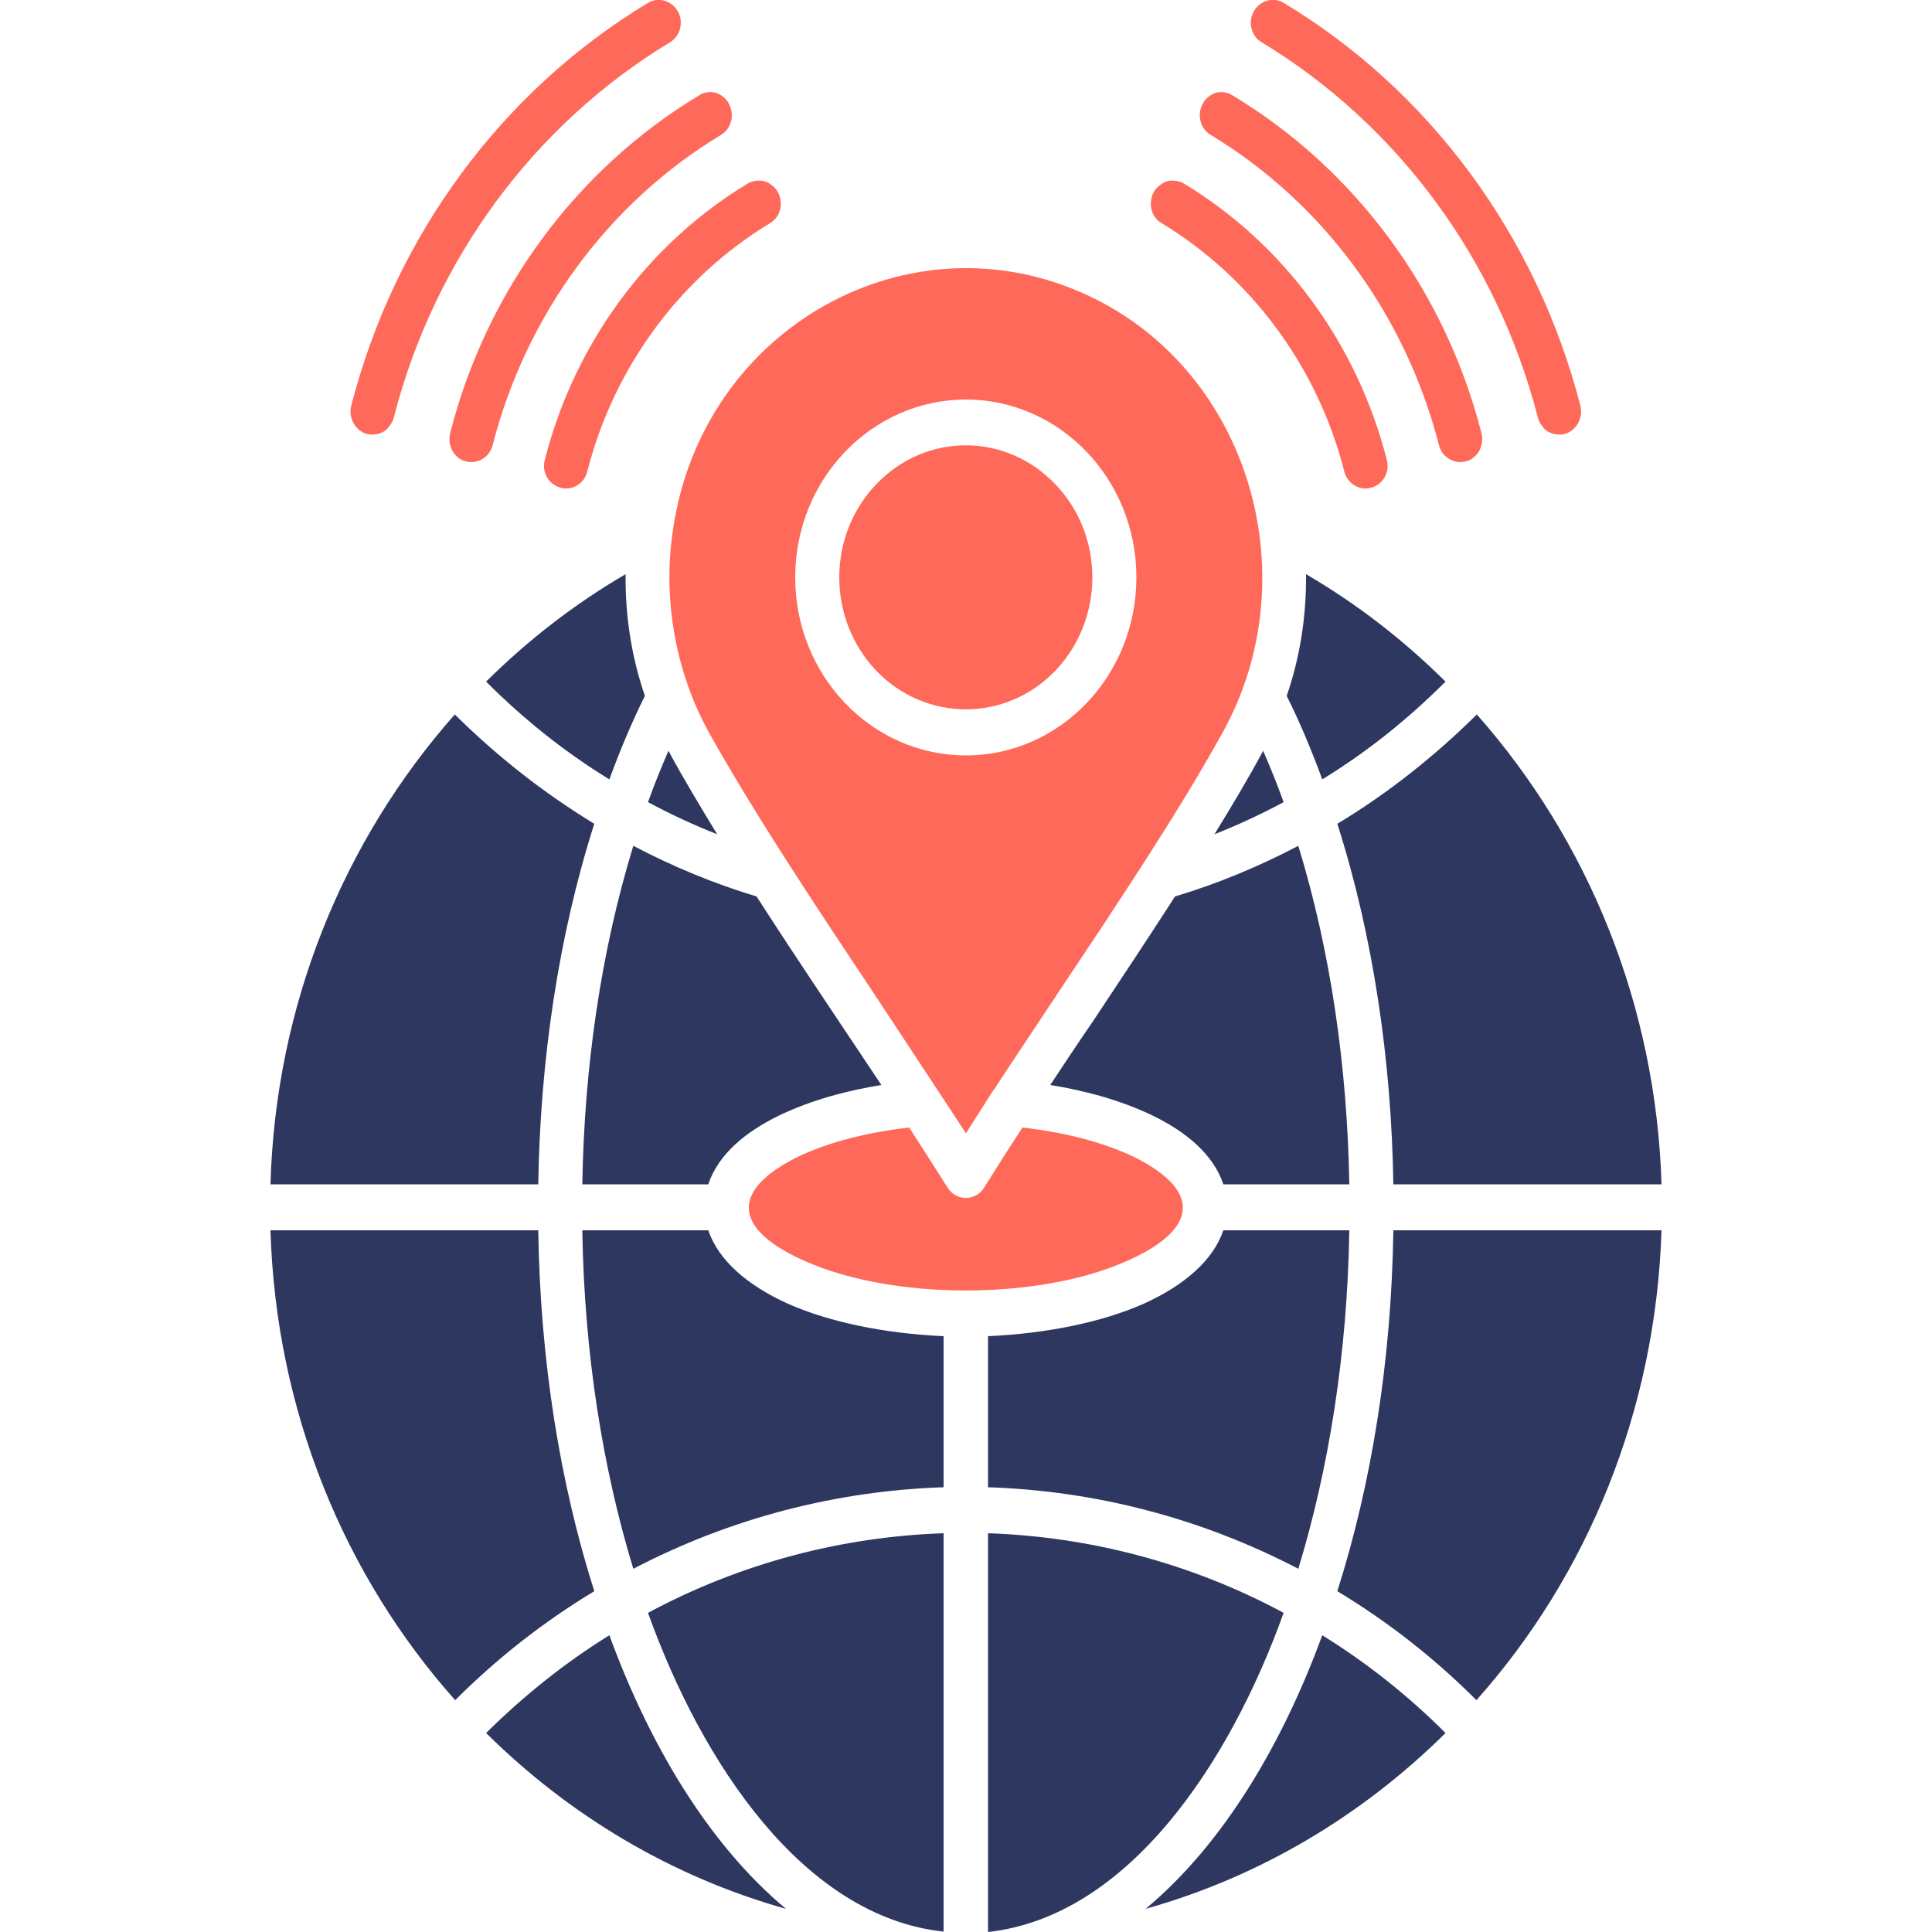 <svg width="50" height="50" viewBox="0 0 50 50" fill="none" xmlns="http://www.w3.org/2000/svg" xmlns:xlink="http://www.w3.org/1999/xlink">
	<desc>
			Created with Pixso.
	</desc>
	<defs/>
	<g opacity="0">
		<rect id="Прямоугольник 1" width="50" height="50" fill="#C4C4C4" fill-opacity="1"/>
	</g>
	<path id="path" d="M25.69 28.24C25.7 28.23 25.71 28.21 25.73 28.19C26.26 27.38 26.81 26.56 27.36 25.73C28.9 23.42 30.47 21.07 31.63 18.98C33.94 14.83 32.26 9.4 27.94 7.55C23.32 5.56 18.04 8.63 17.39 13.9C17.17 15.64 17.51 17.45 18.36 18.98C19.53 21.07 21.09 23.42 22.63 25.73L25 29.33C25.22 28.97 25.46 28.61 25.69 28.24ZM25 10.34C27.43 10.34 29.41 12.4 29.41 14.94C29.41 17.49 27.43 19.55 25 19.55C22.56 19.55 20.58 17.49 20.58 14.94C20.58 12.4 22.56 10.34 25 10.34ZM32.66 1.1C32.38 0.94 32.29 0.57 32.45 0.29C32.61 0.01 32.96 -0.09 33.23 0.08C36.99 2.34 39.77 6.1 40.9 10.5C40.98 10.81 40.8 11.14 40.5 11.23C40.42 11.25 40.35 11.25 40.27 11.24C40.2 11.23 40.13 11.21 40.06 11.17C40 11.13 39.94 11.08 39.9 11.01C39.85 10.95 39.82 10.88 39.8 10.81C38.75 6.71 36.16 3.22 32.66 1.1Z" fill="#FF695A" fill-opacity="1" fill-rule="nonzero"/>
	<path id="path" d="M31.33 3.49C31.06 3.33 30.97 2.96 31.13 2.68C31.16 2.61 31.21 2.56 31.27 2.51C31.33 2.46 31.4 2.42 31.47 2.4C31.54 2.38 31.62 2.38 31.69 2.39C31.77 2.4 31.84 2.43 31.9 2.47C35.06 4.37 37.4 7.52 38.34 11.21C38.42 11.53 38.24 11.86 37.94 11.94C37.64 12.02 37.32 11.84 37.24 11.52C36.37 8.13 34.23 5.24 31.33 3.49ZM12.75 11.52C12.67 11.84 12.35 12.02 12.05 11.94C11.75 11.86 11.57 11.53 11.65 11.21C12.59 7.52 14.93 4.37 18.09 2.47C18.15 2.43 18.22 2.4 18.3 2.39C18.37 2.38 18.45 2.38 18.52 2.4C18.59 2.42 18.66 2.46 18.72 2.51C18.78 2.56 18.83 2.61 18.86 2.68C19.02 2.96 18.93 3.33 18.66 3.49C15.76 5.24 13.62 8.13 12.75 11.52ZM30.07 5.78C30 5.74 29.94 5.69 29.9 5.63C29.85 5.57 29.82 5.5 29.8 5.42C29.78 5.34 29.78 5.27 29.79 5.19C29.8 5.11 29.82 5.04 29.86 4.97C29.9 4.9 29.95 4.84 30.01 4.8C30.07 4.75 30.13 4.71 30.21 4.69C30.28 4.67 30.35 4.67 30.43 4.68C30.5 4.69 30.57 4.71 30.64 4.75C33.22 6.31 35.12 8.88 35.89 11.9C35.98 12.21 35.79 12.54 35.49 12.62C35.19 12.71 34.87 12.52 34.79 12.2C34.1 9.49 32.38 7.18 30.07 5.78ZM15.2 12.2C15.12 12.52 14.8 12.71 14.5 12.62C14.2 12.54 14.01 12.21 14.1 11.9C14.87 8.88 16.77 6.31 19.35 4.75C19.42 4.71 19.49 4.69 19.56 4.68C19.64 4.67 19.71 4.67 19.78 4.69C19.86 4.71 19.92 4.75 19.98 4.8C20.04 4.84 20.09 4.9 20.13 4.97C20.17 5.04 20.19 5.11 20.2 5.19C20.21 5.27 20.21 5.34 20.19 5.42C20.17 5.5 20.14 5.57 20.09 5.63C20.04 5.69 19.99 5.74 19.92 5.78C17.61 7.18 15.89 9.49 15.2 12.2ZM27.31 12.53C26.03 11.19 23.96 11.19 22.68 12.53C21.4 13.86 21.4 16.02 22.68 17.36C23.96 18.69 26.03 18.69 27.31 17.36C28.59 16.02 28.59 13.86 27.31 12.53ZM23.53 29.18C22.3 29.32 21.24 29.62 20.47 30.03C18.81 30.93 19.13 31.89 20.84 32.64C23.11 33.65 26.88 33.65 29.15 32.64C30.86 31.89 31.18 30.93 29.52 30.03C28.75 29.62 27.69 29.32 26.46 29.18C26.13 29.69 25.8 30.2 25.48 30.72C25.25 31.1 24.74 31.09 24.52 30.73C24.19 30.21 23.86 29.69 23.53 29.18Z" fill="#FF695A" fill-opacity="1" fill-rule="nonzero"/>
	<path id="path" d="M16.77 20.76C17.35 21.07 17.95 21.35 18.56 21.59C18.14 20.9 17.65 20.09 17.3 19.43C17.11 19.87 16.93 20.31 16.77 20.76ZM19.58 23.2C18.48 22.87 17.42 22.43 16.39 21.89C15.55 24.63 15.12 27.63 15.07 30.65L18.33 30.65C18.85 29.09 21.16 28.34 22.81 28.08C21.74 26.47 20.62 24.82 19.58 23.2ZM31.43 21.59C32.04 21.35 32.64 21.07 33.22 20.76C33.06 20.31 32.88 19.87 32.69 19.43C32.34 20.09 31.85 20.91 31.43 21.59ZM33.6 21.89C32.57 22.43 31.51 22.87 30.41 23.2C29.72 24.27 29.01 25.34 28.3 26.41C27.92 26.96 27.55 27.52 27.18 28.08C28.83 28.34 31.14 29.09 31.66 30.65L34.92 30.65C34.87 27.63 34.44 24.63 33.6 21.89ZM24.42 39.68C21.79 39.77 19.17 40.45 16.77 41.74C18.16 45.62 20.79 49.6 24.42 49.99L24.42 39.68ZM33.22 41.74C30.82 40.45 28.2 39.77 25.57 39.68L25.57 50C29.2 49.6 31.83 45.62 33.22 41.74ZM25.57 38.49C28.33 38.58 31.07 39.28 33.6 40.6C34.39 38.01 34.87 35.03 34.92 31.84L31.66 31.84C31.4 32.61 30.66 33.26 29.6 33.74C28.54 34.21 27.12 34.51 25.57 34.58L25.57 38.49ZM16.39 40.6C18.92 39.28 21.66 38.58 24.42 38.49L24.42 34.58C22.87 34.51 21.45 34.21 20.39 33.74C19.33 33.26 18.59 32.61 18.33 31.84L15.07 31.84C15.12 35.03 15.6 38.01 16.39 40.6ZM37.41 17.64C36.32 16.56 35.12 15.63 33.8 14.86C33.81 15.94 33.65 16.99 33.3 18.01C33.64 18.69 33.94 19.41 34.22 20.17C35.38 19.46 36.44 18.61 37.41 17.64ZM43 30.65C42.86 26.04 41.12 21.77 38.22 18.49C37.13 19.57 35.92 20.53 34.61 21.32C35.54 24.23 36.01 27.45 36.06 30.65L43 30.65ZM38.21 44C41.07 40.79 42.85 36.53 43 31.84L36.06 31.84C36.01 35.24 35.49 38.41 34.61 41.18C35.92 41.97 37.12 42.91 38.21 44ZM29.65 49.4C32.61 48.57 35.26 46.98 37.41 44.85C36.44 43.88 35.38 43.04 34.22 42.32C33.22 45.05 31.71 47.68 29.65 49.4ZM12.58 44.85C14.73 46.98 17.38 48.57 20.34 49.4C18.28 47.68 16.77 45.05 15.77 42.32C14.64 43.02 13.57 43.87 12.58 44.85ZM7 31.84C7.14 36.53 8.92 40.79 11.78 44C12.87 42.91 14.07 41.97 15.38 41.18C14.5 38.41 13.98 35.24 13.93 31.84L7 31.84ZM11.77 18.49C8.87 21.77 7.13 26.04 7 30.65L13.93 30.65C13.98 27.45 14.45 24.23 15.38 21.32C14.07 20.52 12.87 19.58 11.77 18.49ZM16.19 14.86C14.87 15.63 13.67 16.56 12.58 17.64C13.55 18.61 14.61 19.46 15.77 20.17C16.05 19.41 16.35 18.69 16.69 18.01C16.34 16.99 16.18 15.94 16.19 14.86Z" fill="#2E3760" fill-opacity="1" fill-rule="nonzero"/>
	<path id="path" d="M10.19 10.81C10.17 10.88 10.14 10.95 10.09 11.01C10.05 11.08 9.99 11.13 9.93 11.17C9.86 11.21 9.79 11.23 9.72 11.24C9.64 11.25 9.57 11.25 9.49 11.23C9.19 11.14 9.01 10.81 9.09 10.5C10.22 6.1 13 2.35 16.76 0.08C17.03 -0.09 17.38 0.01 17.54 0.29C17.7 0.57 17.61 0.94 17.33 1.1C13.83 3.22 11.24 6.71 10.19 10.81Z" fill="#FF695A" fill-opacity="1" fill-rule="nonzero"/>
</svg>
